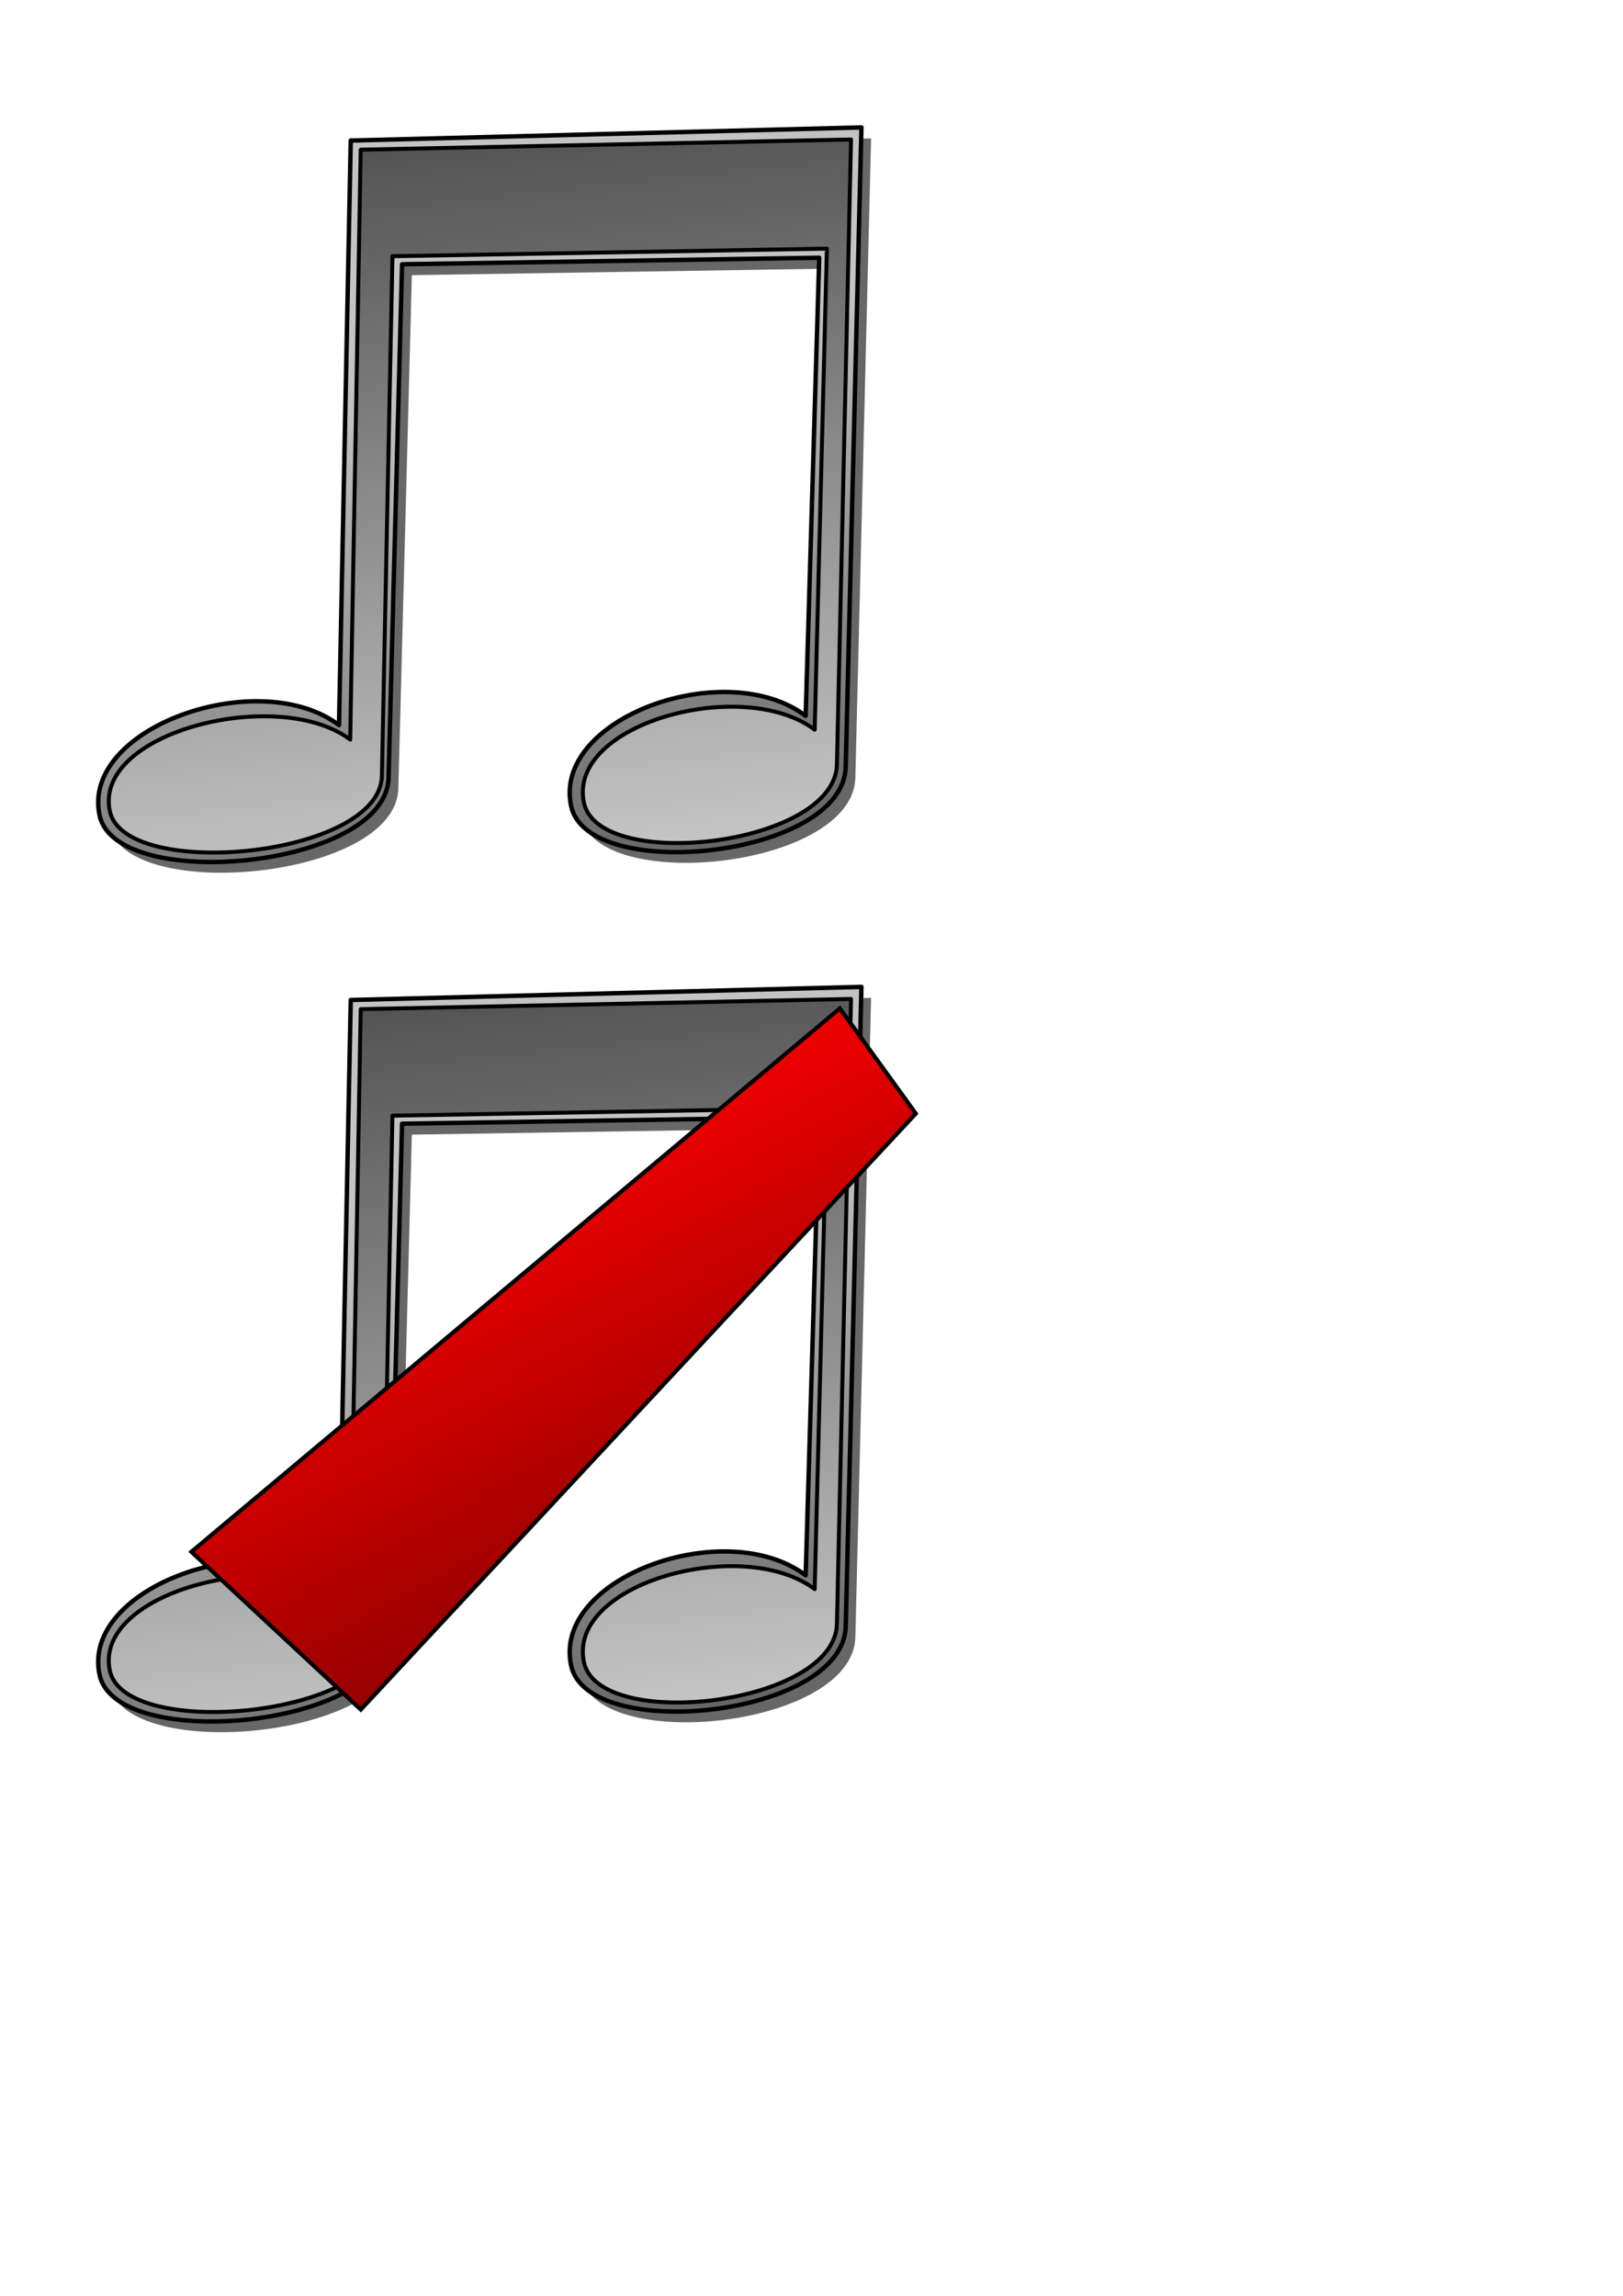 <svg xmlns="http://www.w3.org/2000/svg" xmlns:cc="http://web.resource.org/cc/" xmlns:svg="http://www.w3.org/2000/svg" xmlns:xlink="http://www.w3.org/1999/xlink" id="svg1974" width="210mm" height="297mm"><defs id="defs3"><linearGradient id="linearGradient2848"><stop style="stop-color:red;stop-opacity:1" id="stop2850" offset="0"/><stop style="stop-color:#780000;stop-opacity:1" id="stop2852" offset="1"/></linearGradient><linearGradient id="linearGradient2854" x1="351.94" x2="461.927" y1="554.542" y2="798.941" gradientTransform="matrix(0.91,0,0,1.099,-0.708,-102.184)" gradientUnits="userSpaceOnUse" xlink:href="#linearGradient2848"/><linearGradient id="linearGradient11155" x1="1285.545" x2="1308.162" y1="224.214" y2="427.448" gradientTransform="scale(1.02,0.981)" gradientUnits="userSpaceOnUse" xlink:href="#linearGradient4255"/><linearGradient id="linearGradient4255"><stop id="stop4257" offset="0" style="stop-color:#535353;stop-opacity:1"/><stop id="stop4259" offset="1" style="stop-color:#c3c3c3;stop-opacity:1"/></linearGradient><linearGradient id="linearGradient11929" x1="1382.77" x2="1338.944" y1="450.882" y2="281.17" gradientTransform="scale(1.02,0.981)" gradientUnits="userSpaceOnUse" xlink:href="#linearGradient4255"/><linearGradient id="linearGradient4386" x1="1382.77" x2="1338.944" y1="450.882" y2="281.17" gradientTransform="scale(1.02,0.981)" gradientUnits="userSpaceOnUse" xlink:href="#linearGradient4255"/><linearGradient id="linearGradient4388" x1="1285.545" x2="1308.162" y1="224.214" y2="427.448" gradientTransform="scale(1.02,0.981)" gradientUnits="userSpaceOnUse" xlink:href="#linearGradient4255"/></defs><g id="layer1"><g id="audio" transform="matrix(3.265,0,0,3.265,-2640.446,-93.171)"><path id="note-shadow" d="M 939.182,177.965 L 862.713,179.926 L 860.958,267.443 C 849.014,258.437 822.272,267.771 825.109,280.969 C 827.62,292.654 868.043,288.885 868.376,275.321 L 870.4,198.448 L 932.864,197.472 L 930.831,266.06 C 918.887,257.053 892.876,266.367 895.713,279.565 C 898.224,291.25 936.495,287.264 936.828,273.7 L 939.182,177.965 z" style="fill:#000;fill-opacity:.596;fill-rule:evenodd;stroke:none;stroke-width:1.24px;stroke-linecap:round;stroke-linejoin:round;stroke-opacity:1"/><g id="g8757" transform="matrix(0.533,0,0,0.533,179.195,60.35)"><path id="path4887" d="M 1423.158,217.589 L 1279.645,221.271 L 1276.351,385.517 C 1253.936,368.614 1203.748,386.133 1209.071,410.902 C 1213.784,432.832 1289.648,425.758 1290.273,400.301 L 1294.071,256.031 L 1411.3,254.2 L 1407.485,382.921 C 1385.07,366.017 1336.254,383.498 1341.577,408.267 C 1346.29,430.197 1418.115,422.716 1418.739,397.26 L 1423.158,217.589 z" style="fill:url(#linearGradient11929);fill-opacity:1;fill-rule:evenodd;stroke:#000;stroke-width:1.24px;stroke-linecap:round;stroke-linejoin:round;stroke-opacity:1"/><path id="path5678" d="M 1420.236,220.979 L 1282.45,223.842 L 1279.492,389.583 C 1259.359,374.402 1207.172,387.47 1211.953,409.716 C 1216.186,429.413 1287.842,422.66 1288.403,399.796 L 1291.37,253.774 L 1413.45,251.64 L 1410.024,386.807 C 1389.891,371.625 1340.405,385.103 1345.186,407.349 C 1349.419,427.046 1415.707,419.438 1416.268,396.575 L 1420.236,220.979 z" style="fill:url(#linearGradient11155);fill-opacity:1;fill-rule:evenodd;stroke:#000;stroke-width:1.114px;stroke-linecap:round;stroke-linejoin:round;stroke-opacity:1"/></g></g><path style="fill:url(#linearGradient2854);fill-opacity:1;fill-rule:evenodd;stroke:#000;stroke-width:2;stroke-linecap:butt;stroke-linejoin:miter;stroke-miterlimit:4;stroke-opacity:1" id="path2846" d="M 93.578,758.749 L 410.721,493.035 L 447.864,544.464 L 176.435,835.892 L 93.578,758.749 z"/><g id="g4376" transform="matrix(3.265,0,0,3.265,-2640.446,-513.394)"><path id="path4378" d="M 939.182,177.965 L 862.713,179.926 L 860.958,267.443 C 849.014,258.437 822.272,267.771 825.109,280.969 C 827.62,292.654 868.043,288.885 868.376,275.321 L 870.4,198.448 L 932.864,197.472 L 930.831,266.06 C 918.887,257.053 892.876,266.367 895.713,279.565 C 898.224,291.25 936.495,287.264 936.828,273.7 L 939.182,177.965 z" style="fill:#000;fill-opacity:.596;fill-rule:evenodd;stroke:none;stroke-width:1.24px;stroke-linecap:round;stroke-linejoin:round;stroke-opacity:1"/><g id="g4380" transform="matrix(0.533,0,0,0.533,179.195,60.35)"><path id="path4382" d="M 1423.158,217.589 L 1279.645,221.271 L 1276.351,385.517 C 1253.936,368.614 1203.748,386.133 1209.071,410.902 C 1213.784,432.832 1289.648,425.758 1290.273,400.301 L 1294.071,256.031 L 1411.3,254.2 L 1407.485,382.921 C 1385.07,366.017 1336.254,383.498 1341.577,408.267 C 1346.29,430.197 1418.115,422.716 1418.739,397.26 L 1423.158,217.589 z" style="fill:url(#linearGradient4386);fill-opacity:1;fill-rule:evenodd;stroke:#000;stroke-width:1.24px;stroke-linecap:round;stroke-linejoin:round;stroke-opacity:1"/><path id="path4384" d="M 1420.236,220.979 L 1282.45,223.842 L 1279.492,389.583 C 1259.359,374.402 1207.172,387.47 1211.953,409.716 C 1216.186,429.413 1287.842,422.66 1288.403,399.796 L 1291.37,253.774 L 1413.45,251.64 L 1410.024,386.807 C 1389.891,371.625 1340.405,385.103 1345.186,407.349 C 1349.419,427.046 1415.707,419.438 1416.268,396.575 L 1420.236,220.979 z" style="fill:url(#linearGradient4388);fill-opacity:1;fill-rule:evenodd;stroke:#000;stroke-width:1.114px;stroke-linecap:round;stroke-linejoin:round;stroke-opacity:1"/></g></g></g></svg>